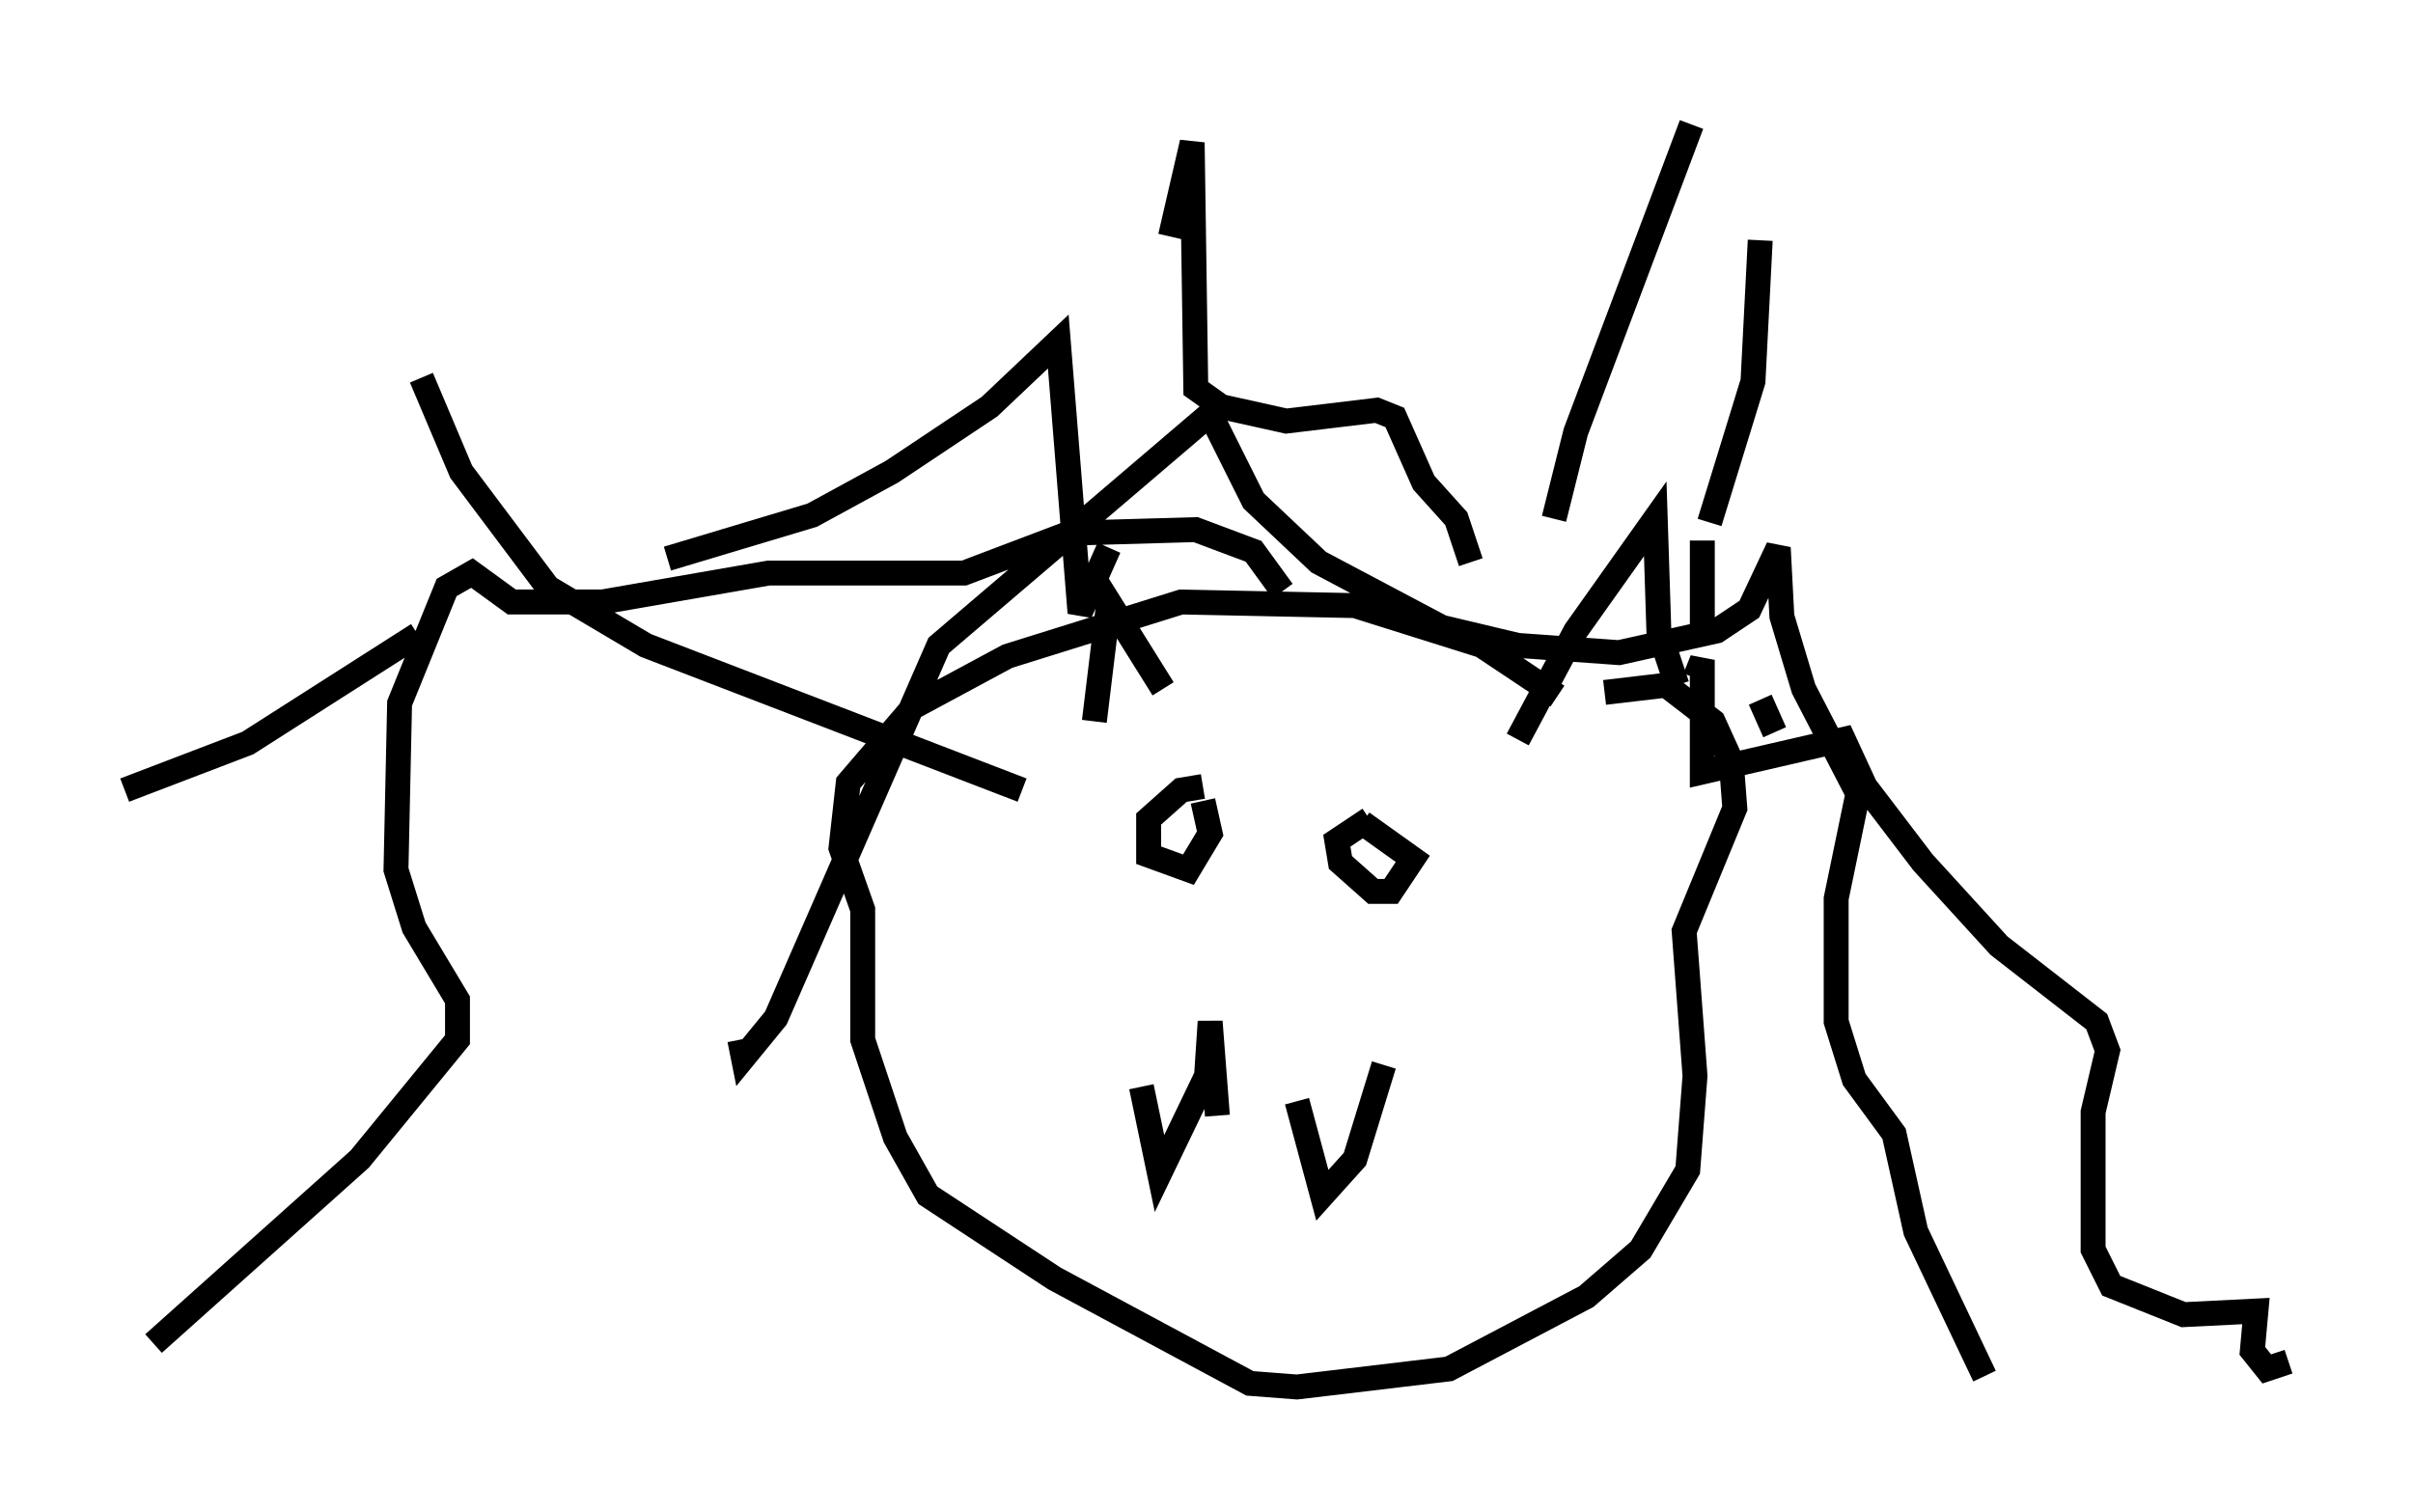 <?xml version="1.0" encoding="utf-8" ?>
<svg baseProfile="full" height="60.693" version="1.1" width="96.86" xmlns="http://www.w3.org/2000/svg" xmlns:ev="http://www.w3.org/2001/xml-events" xmlns:xlink="http://www.w3.org/1999/xlink"><defs /><rect fill="white" height="60.693" width="96.86" x="0" y="0" /><path d="M63.1, 28.821 m-0.581, -0.872 l-3.05, -2.034 -5.084, -1.598 l-6.972, -0.145 -6.972, 2.179 l-3.777, 2.034 -2.615, 3.05 l-0.291, 2.615 0.872, 2.469 l0.0, 5.229 1.307, 3.922 l1.307, 2.324 5.084, 3.341 l7.844, 4.212 1.888, 0.145 l6.101, -0.726 5.52, -2.905 l2.179, -1.888 1.888, -3.196 l0.291, -3.777 -0.436, -5.81 l2.034, -4.939 -0.145, -1.888 l-0.726, -1.598 -1.888, -1.453 l-2.469, 0.291 m-12.927, -4.067 l-1.162, -1.598 -2.324, -0.872 l-5.084, 0.145 -4.212, 1.598 l-7.844, 0.0 -6.682, 1.162 l-3.631, 0.0 -1.598, -1.162 l-1.017, 0.581 -1.888, 4.648 l-0.145, 6.682 0.726, 2.324 l1.743, 2.905 0.0, 1.598 l-3.922, 4.793 -8.279, 7.408 m23.531, -12.201 l0.145, 0.726 1.307, -1.598 l6.536, -14.961 10.894, -9.296 l1.743, 3.486 2.615, 2.469 l4.939, 2.615 3.05, 0.726 l4.067, 0.291 3.922, -0.872 l1.307, -0.872 1.162, -2.469 l0.145, 2.76 0.872, 2.905 l2.179, 4.212 -0.872, 4.212 l0.0, 4.939 0.726, 2.324 l1.598, 2.179 0.872, 3.922 l2.76, 5.81 m-33.844, -11.62 l0.726, 3.486 1.888, -3.922 l0.145, -2.179 0.291, 3.777 m3.196, -0.581 l1.017, 3.777 1.307, -1.453 l1.162, -3.777 m-7.263, -11.184 l-0.872, 0.145 -1.307, 1.162 l0.0, 1.453 1.598, 0.581 l0.872, -1.453 -0.291, -1.307 m6.682, 0.726 l-1.307, 0.872 0.145, 0.872 l1.307, 1.162 0.726, 0.0 l0.872, -1.307 -2.034, -1.453 m-10.749, -4.067 l0.581, -4.793 2.179, 3.486 m14.235, 2.034 l2.324, -4.358 3.196, -4.503 l0.145, 4.503 0.726, 2.179 m0.726, -0.291 l0.291, -0.726 0.0, 4.503 l5.665, -1.307 0.872, 1.888 l2.324, 3.05 3.05, 3.341 l3.922, 3.05 0.436, 1.162 l-0.581, 2.469 0.0, 5.52 l0.726, 1.453 2.905, 1.162 l2.905, -0.145 -0.145, 1.598 l0.581, 0.726 0.872, -0.291 m-20.626, -25.274 l-0.581, -1.307 m-2.324, -2.76 l0.0, -3.631 m0.291, -0.726 l1.743, -5.665 0.291, -5.665 m-65.653, 22.078 l4.939, -1.888 6.827, -4.358 m10.022, -3.05 l5.81, -1.743 3.196, -1.743 l3.922, -2.615 2.76, -2.615 l0.872, 10.894 1.162, -2.615 m2.469, -12.492 l0.872, -3.777 0.145, 9.877 l1.017, 0.726 2.615, 0.581 l3.631, -0.436 0.726, 0.291 l1.162, 2.615 1.307, 1.453 l0.581, 1.743 m8.86, -17.575 l-4.648, 12.346 -0.872, 3.486 m-45.464, -5.665 l1.598, 3.777 3.486, 4.648 l3.922, 2.324 15.106, 5.81 " fill="none" stroke="black" stroke-width="1" /></svg>